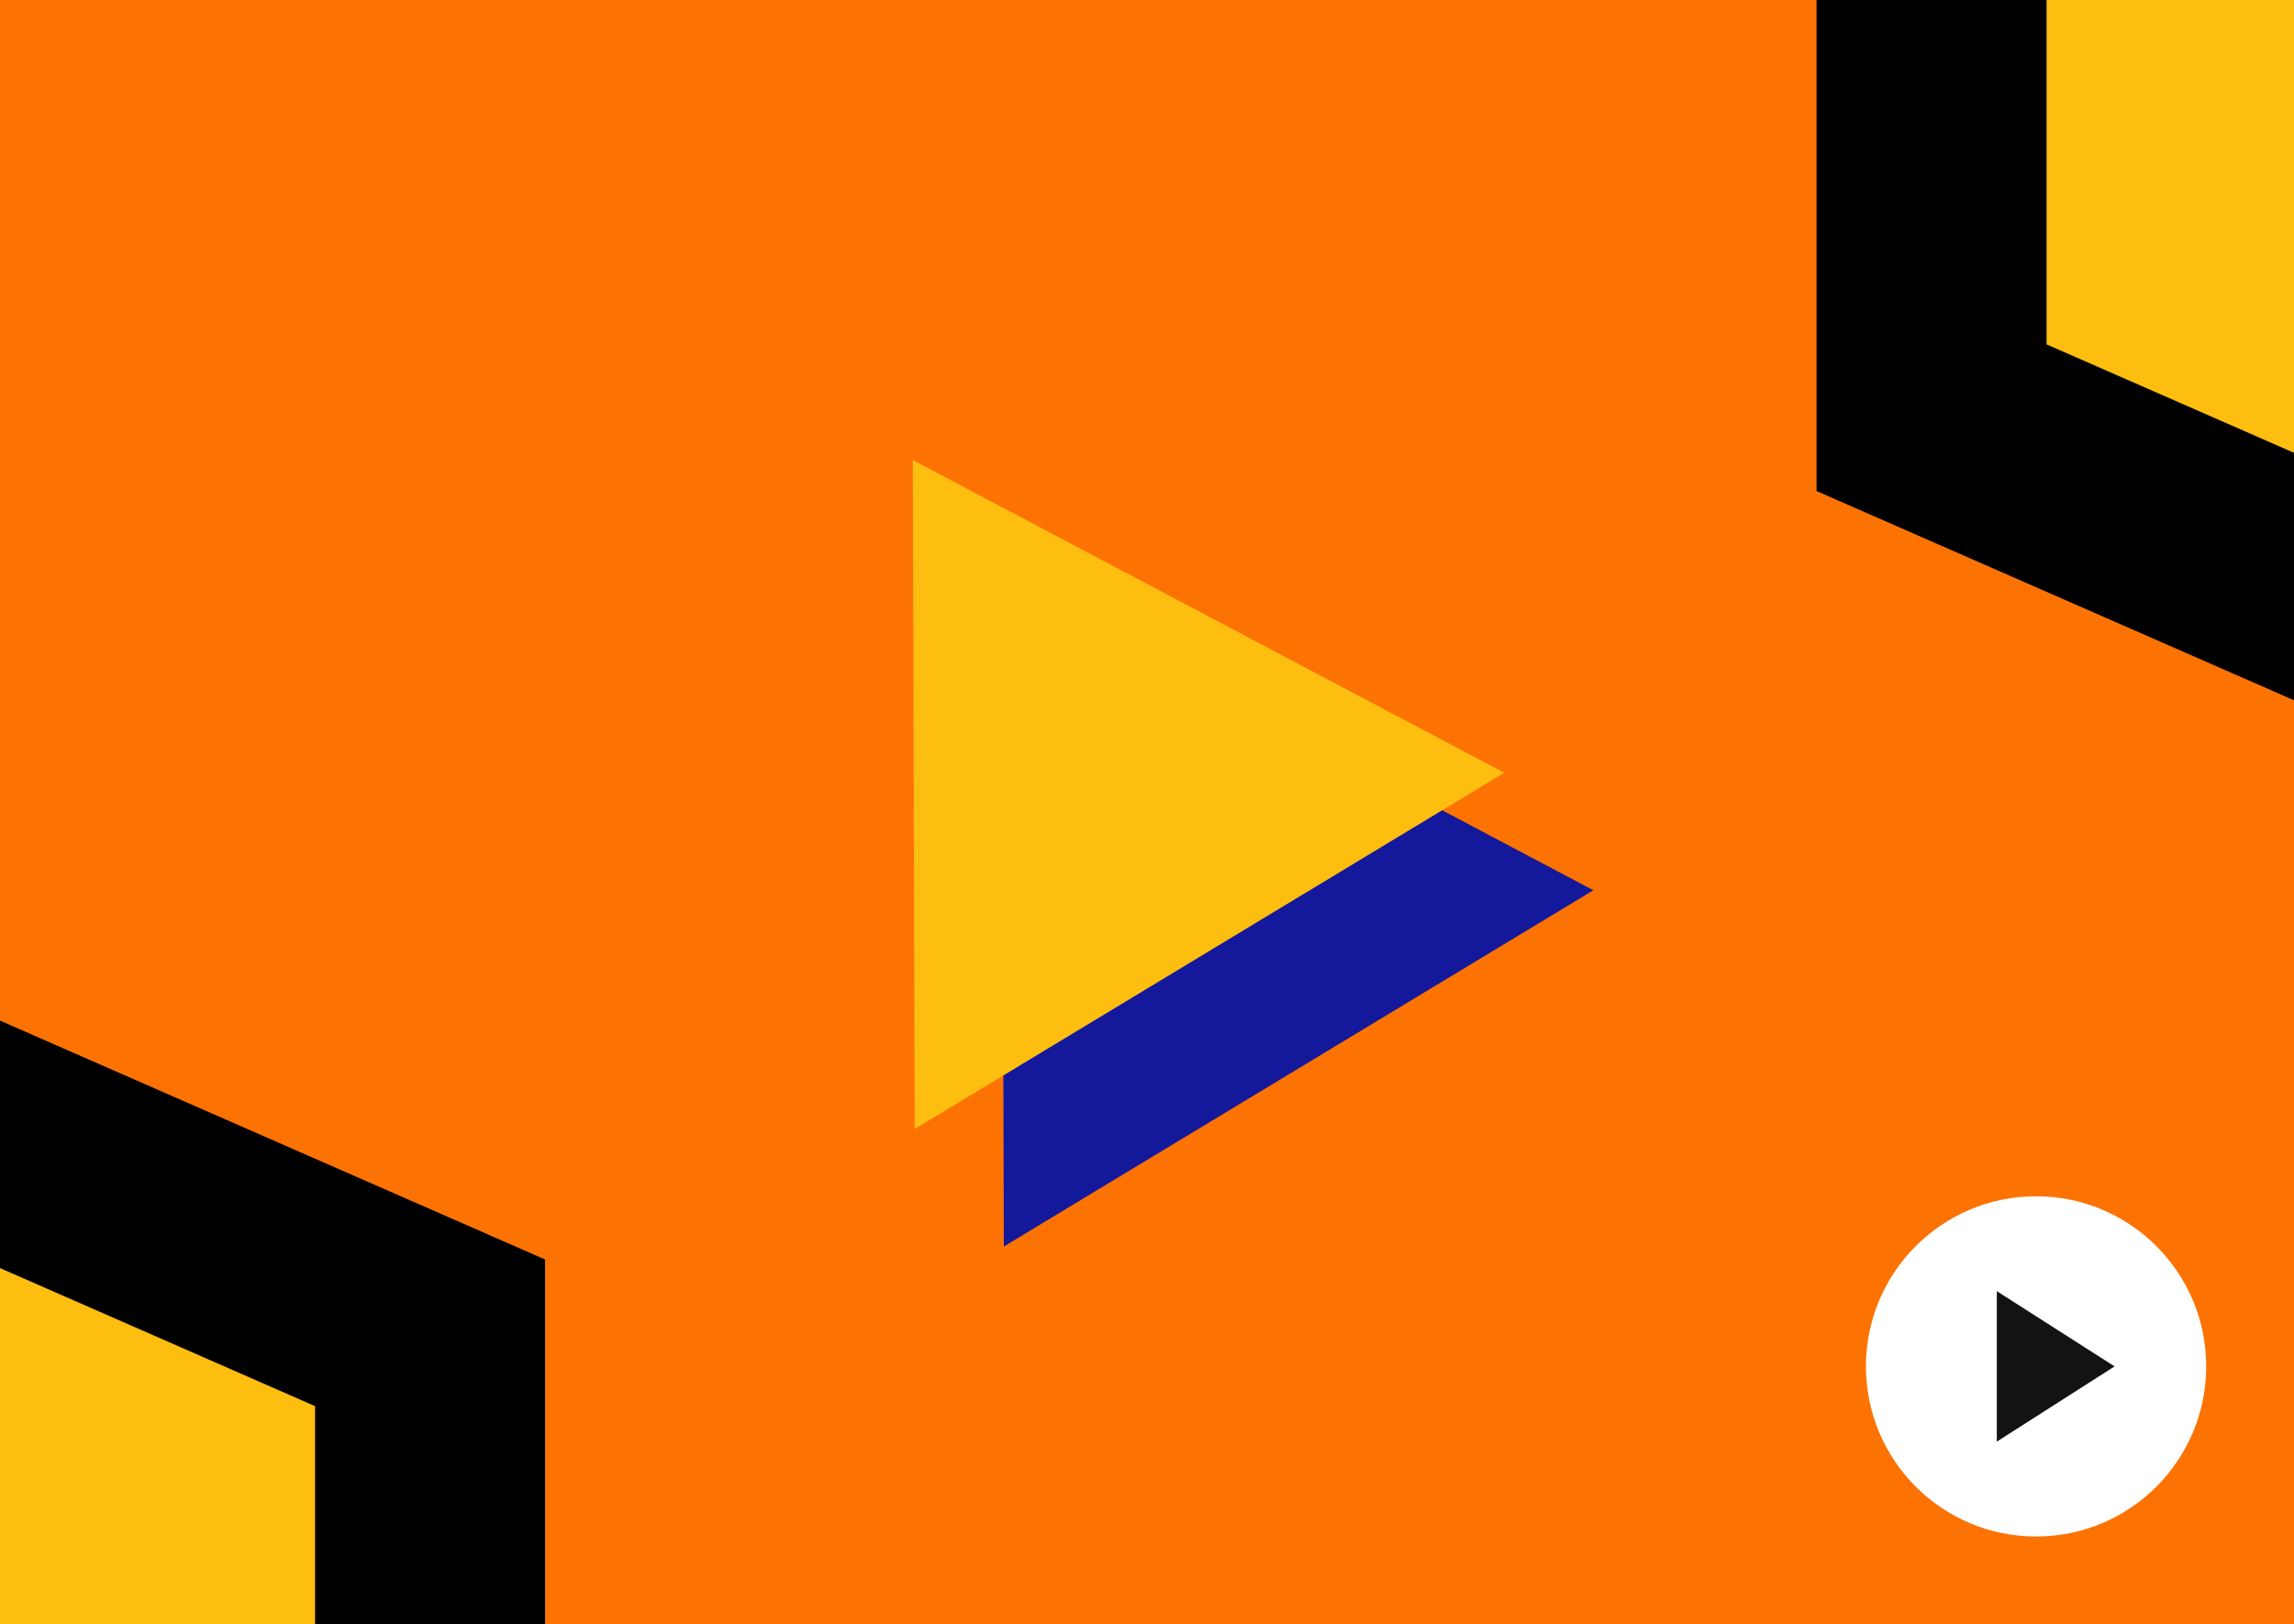 <svg width="418" height="296" viewBox="0 0 418 296" fill="none" xmlns="http://www.w3.org/2000/svg">
<rect x="0" y="0" width="418" height="296" fill="#808080" stroke="none"/>
<g clip-path="url(#clip0)">
<rect width="418" height="296" fill="#FC7303"/>
<path d="M528.412 176L528.412 -21.755L331 -108.273L331 89.482L528.412 176Z" fill="black"/>
<path d="M570.324 149.273L570.324 -48.482L372.912 -135L372.912 62.755L570.324 149.273Z" fill="#FDBE10"/>
<path d="M-98.088 143V340.755L99.324 427.273V229.518L-98.088 143Z" fill="black"/>
<path d="M-140 169.727V367.482L57.412 454V256.245L-140 169.727Z" fill="#FDBE10"/>
<path d="M182.916 227.151L182.573 105.249L290.339 162.231L182.916 227.151Z" fill="#14189A"/>
<path d="M166.67 205.742L166.327 83.84L274.092 140.822L166.67 205.742Z" fill="#FDBE10"/>
<circle cx="371" cy="249" r="31" fill="white"/>
<path d="M385.307 249L363.846 262.712V235.289L385.307 249Z" fill="#131314"/>
</g>
<defs>
<clipPath id="clip0">
<rect width="418" height="296" fill="white"/>
</clipPath>
</defs>
</svg>
